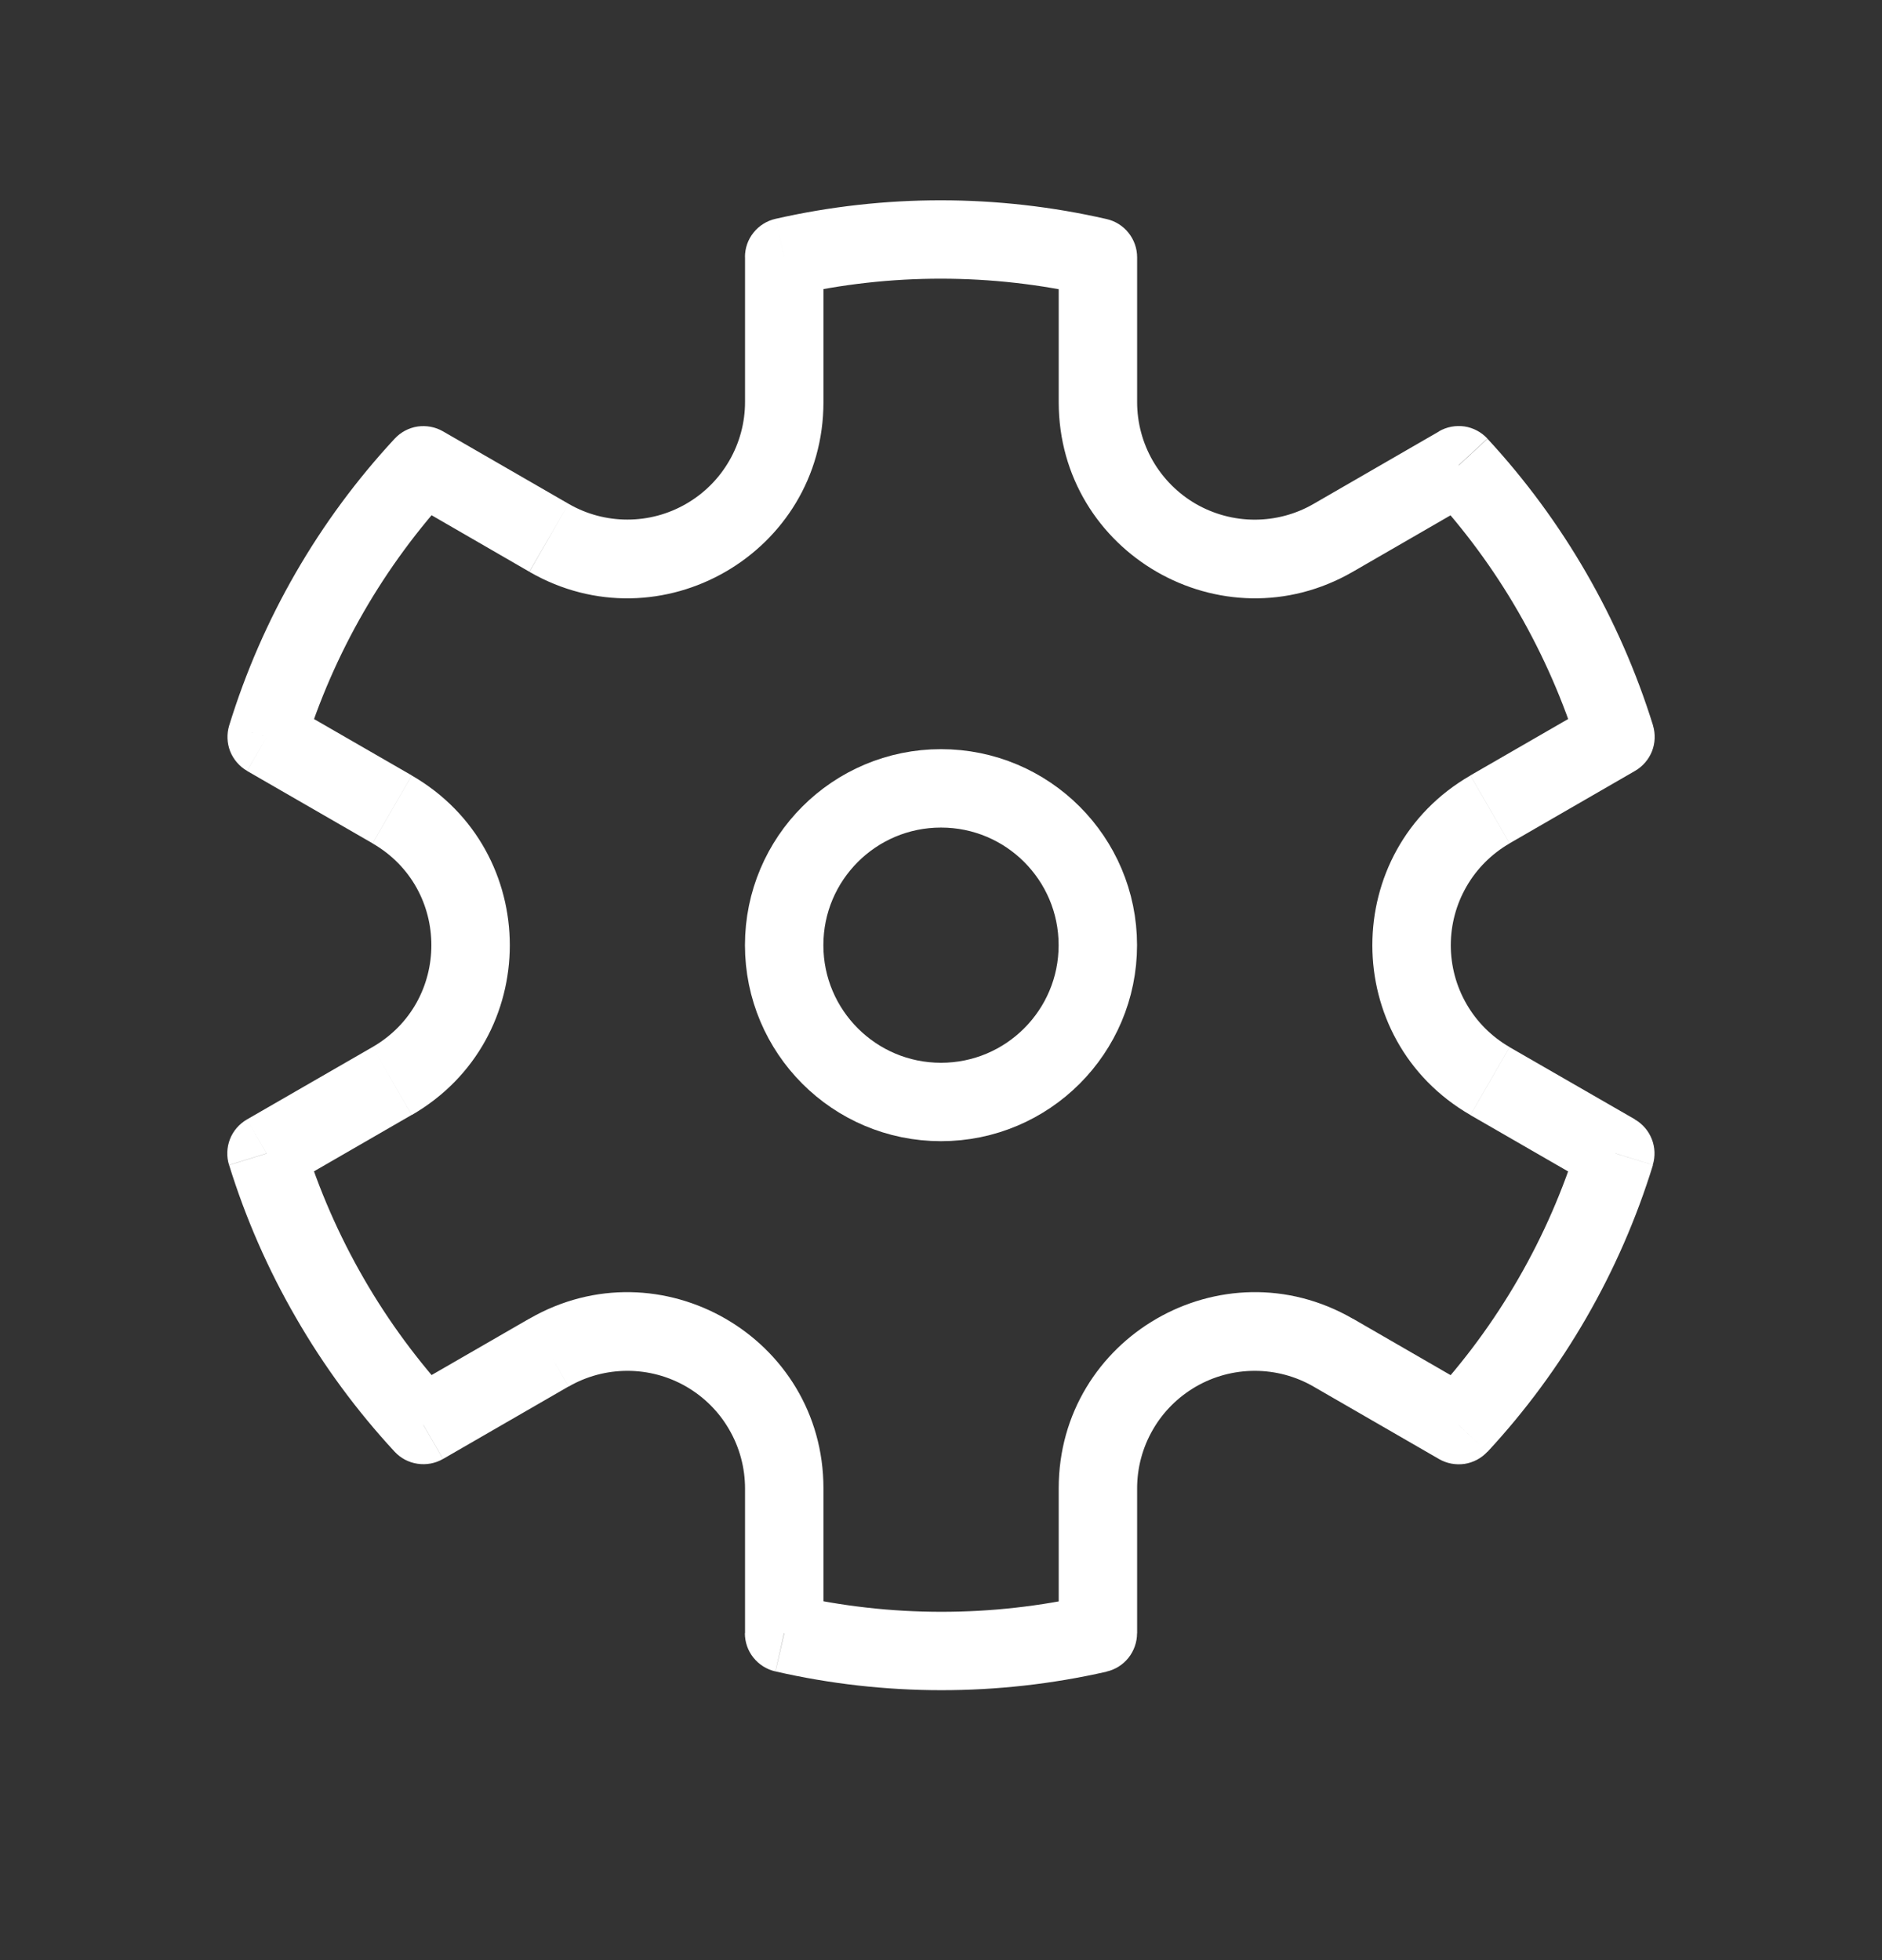 <svg width="24" height="25" viewBox="0 0 24 25" fill="none" xmlns="http://www.w3.org/2000/svg">
<rect x="0" y="0" width="24" height="25" fill="#333333" stroke="none"/>
<path d="M12 14.055C13.105 14.055 14 13.159 14 12.055C14 10.95 13.105 10.055 12 10.055C10.895 10.055 10 10.95 10 12.055C10 13.159 10.895 14.055 12 14.055Z" stroke="white"/>
<path d="M5.4 5.936L5.65 5.502C5.552 5.445 5.437 5.424 5.325 5.44C5.213 5.457 5.11 5.512 5.033 5.595L5.4 5.936ZM3.401 9.4L2.923 9.252C2.89 9.36 2.894 9.476 2.935 9.582C2.977 9.687 3.053 9.775 3.151 9.832L3.401 9.4ZM3.399 14.711L3.149 14.278C3.051 14.335 2.974 14.423 2.933 14.528C2.892 14.634 2.887 14.751 2.921 14.859L3.399 14.711ZM5.399 18.175L5.032 18.515C5.109 18.598 5.212 18.653 5.324 18.669C5.436 18.686 5.551 18.665 5.649 18.608L5.399 18.175ZM9.999 20.83H9.499C9.499 20.944 9.537 21.054 9.608 21.142C9.679 21.231 9.778 21.293 9.889 21.318L9.999 20.83ZM14 20.832L14.111 21.32C14.221 21.295 14.32 21.233 14.391 21.144C14.461 21.055 14.5 20.945 14.5 20.832H14ZM18.601 18.176L18.351 18.609C18.449 18.666 18.564 18.687 18.676 18.671C18.788 18.654 18.891 18.599 18.968 18.516L18.601 18.176ZM20.599 14.71L21.077 14.858C21.11 14.75 21.106 14.633 21.064 14.528C21.023 14.423 20.947 14.335 20.849 14.278L20.599 14.71ZM20.601 9.399L20.851 9.832C20.949 9.775 21.025 9.687 21.067 9.581C21.108 9.476 21.112 9.359 21.079 9.251L20.601 9.399ZM18.601 5.934L18.968 5.594C18.891 5.511 18.788 5.456 18.676 5.439C18.564 5.423 18.449 5.444 18.351 5.501L18.601 5.934ZM14.001 3.281H14.501C14.501 3.168 14.462 3.058 14.391 2.969C14.321 2.881 14.222 2.819 14.112 2.794L14.001 3.281ZM10.001 3.279L9.89 2.791C9.779 2.816 9.68 2.878 9.609 2.967C9.538 3.055 9.5 3.165 9.5 3.279H10.001ZM3.879 9.548C4.254 8.329 4.899 7.21 5.766 6.275L5.033 5.595C4.064 6.64 3.342 7.89 2.923 9.252L3.879 9.548ZM4.639 16.306C4.321 15.755 4.066 15.171 3.878 14.564L2.922 14.86C3.132 15.538 3.418 16.191 3.774 16.806L4.639 16.306ZM5.767 17.836C5.335 17.369 4.956 16.856 4.639 16.306L3.774 16.806C4.128 17.421 4.551 17.995 5.033 18.516L5.767 17.836ZM13.89 20.346C12.646 20.629 11.355 20.628 10.112 20.344L9.89 21.318C11.279 21.636 12.722 21.637 14.112 21.321L13.89 20.346ZM20.123 14.564C19.748 15.783 19.103 16.901 18.236 17.837L18.969 18.517C19.938 17.472 20.659 16.221 21.079 14.859L20.123 14.564ZM19.363 7.806C19.687 8.369 19.94 8.953 20.125 9.548L21.08 9.252C20.869 8.574 20.583 7.921 20.228 7.306L19.363 7.806ZM18.235 6.276C18.667 6.742 19.046 7.255 19.363 7.806L20.228 7.306C19.873 6.691 19.451 6.117 18.969 5.596L18.235 6.276ZM10.112 3.766C11.355 3.483 12.647 3.484 13.89 3.768L14.112 2.794C12.723 2.476 11.28 2.475 9.89 2.791L10.112 3.766ZM10.501 5.128V3.278H9.501V5.128H10.501ZM7.251 6.426L5.65 5.502L5.15 6.367L6.75 7.292L7.251 6.426ZM4.751 13.354L3.149 14.278L3.65 15.144L5.25 14.22L4.751 13.354ZM5.251 9.89L3.651 8.967L3.151 9.833L4.751 10.756L5.251 9.89ZM10.501 20.83V18.983H9.501V20.83H10.501ZM6.751 16.818L5.15 17.742L5.65 18.608L7.25 17.684L6.751 16.818ZM18.852 17.743L17.251 16.818L16.751 17.685L18.351 18.609L18.852 17.743ZM14.501 20.833V18.983H13.501V20.833H14.501ZM20.352 8.966L18.751 9.89L19.251 10.756L20.851 9.832L20.352 8.966ZM20.85 14.277L19.251 13.356L18.751 14.222L20.351 15.145L20.85 14.277ZM14.501 5.128V3.281H13.501V5.128H14.501ZM18.352 5.502L16.751 6.427L17.251 7.293L18.852 6.368L18.352 5.502ZM13.501 5.128C13.501 7.052 15.584 8.255 17.251 7.293L16.751 6.427C16.523 6.559 16.264 6.628 16 6.628C15.737 6.628 15.478 6.558 15.25 6.427C15.022 6.295 14.833 6.105 14.701 5.877C14.57 5.649 14.501 5.391 14.501 5.128H13.501ZM18.751 9.891C17.084 10.853 17.084 13.259 18.751 14.221L19.251 13.355C19.023 13.223 18.833 13.034 18.702 12.806C18.57 12.578 18.501 12.319 18.501 12.056C18.501 11.793 18.57 11.534 18.702 11.306C18.833 11.078 19.023 10.889 19.251 10.757L18.751 9.891ZM17.251 16.819C15.584 15.857 13.501 17.058 13.501 18.983H14.501C14.501 18.72 14.57 18.462 14.702 18.234C14.833 18.006 15.023 17.817 15.251 17.685C15.479 17.553 15.738 17.484 16.001 17.484C16.264 17.484 16.523 17.553 16.751 17.685L17.251 16.819ZM10.501 18.983C10.501 17.059 8.418 15.857 6.751 16.819L7.251 17.685C7.479 17.553 7.738 17.484 8.001 17.484C8.264 17.484 8.523 17.553 8.751 17.685C8.979 17.817 9.169 18.006 9.3 18.235C9.432 18.463 9.501 18.722 9.501 18.985L10.501 18.983ZM5.251 14.221C6.918 13.259 6.918 10.853 5.251 9.891L4.751 10.757C5.751 11.334 5.751 12.776 4.751 13.354L5.251 14.221ZM9.501 5.128C9.501 5.391 9.431 5.65 9.299 5.878C9.168 6.105 8.978 6.295 8.75 6.426C8.522 6.558 8.264 6.627 8.001 6.627C7.737 6.627 7.479 6.558 7.251 6.426L6.751 7.293C8.418 8.255 10.501 7.053 10.501 5.128H9.501Z" fill="white"/>
</svg>
